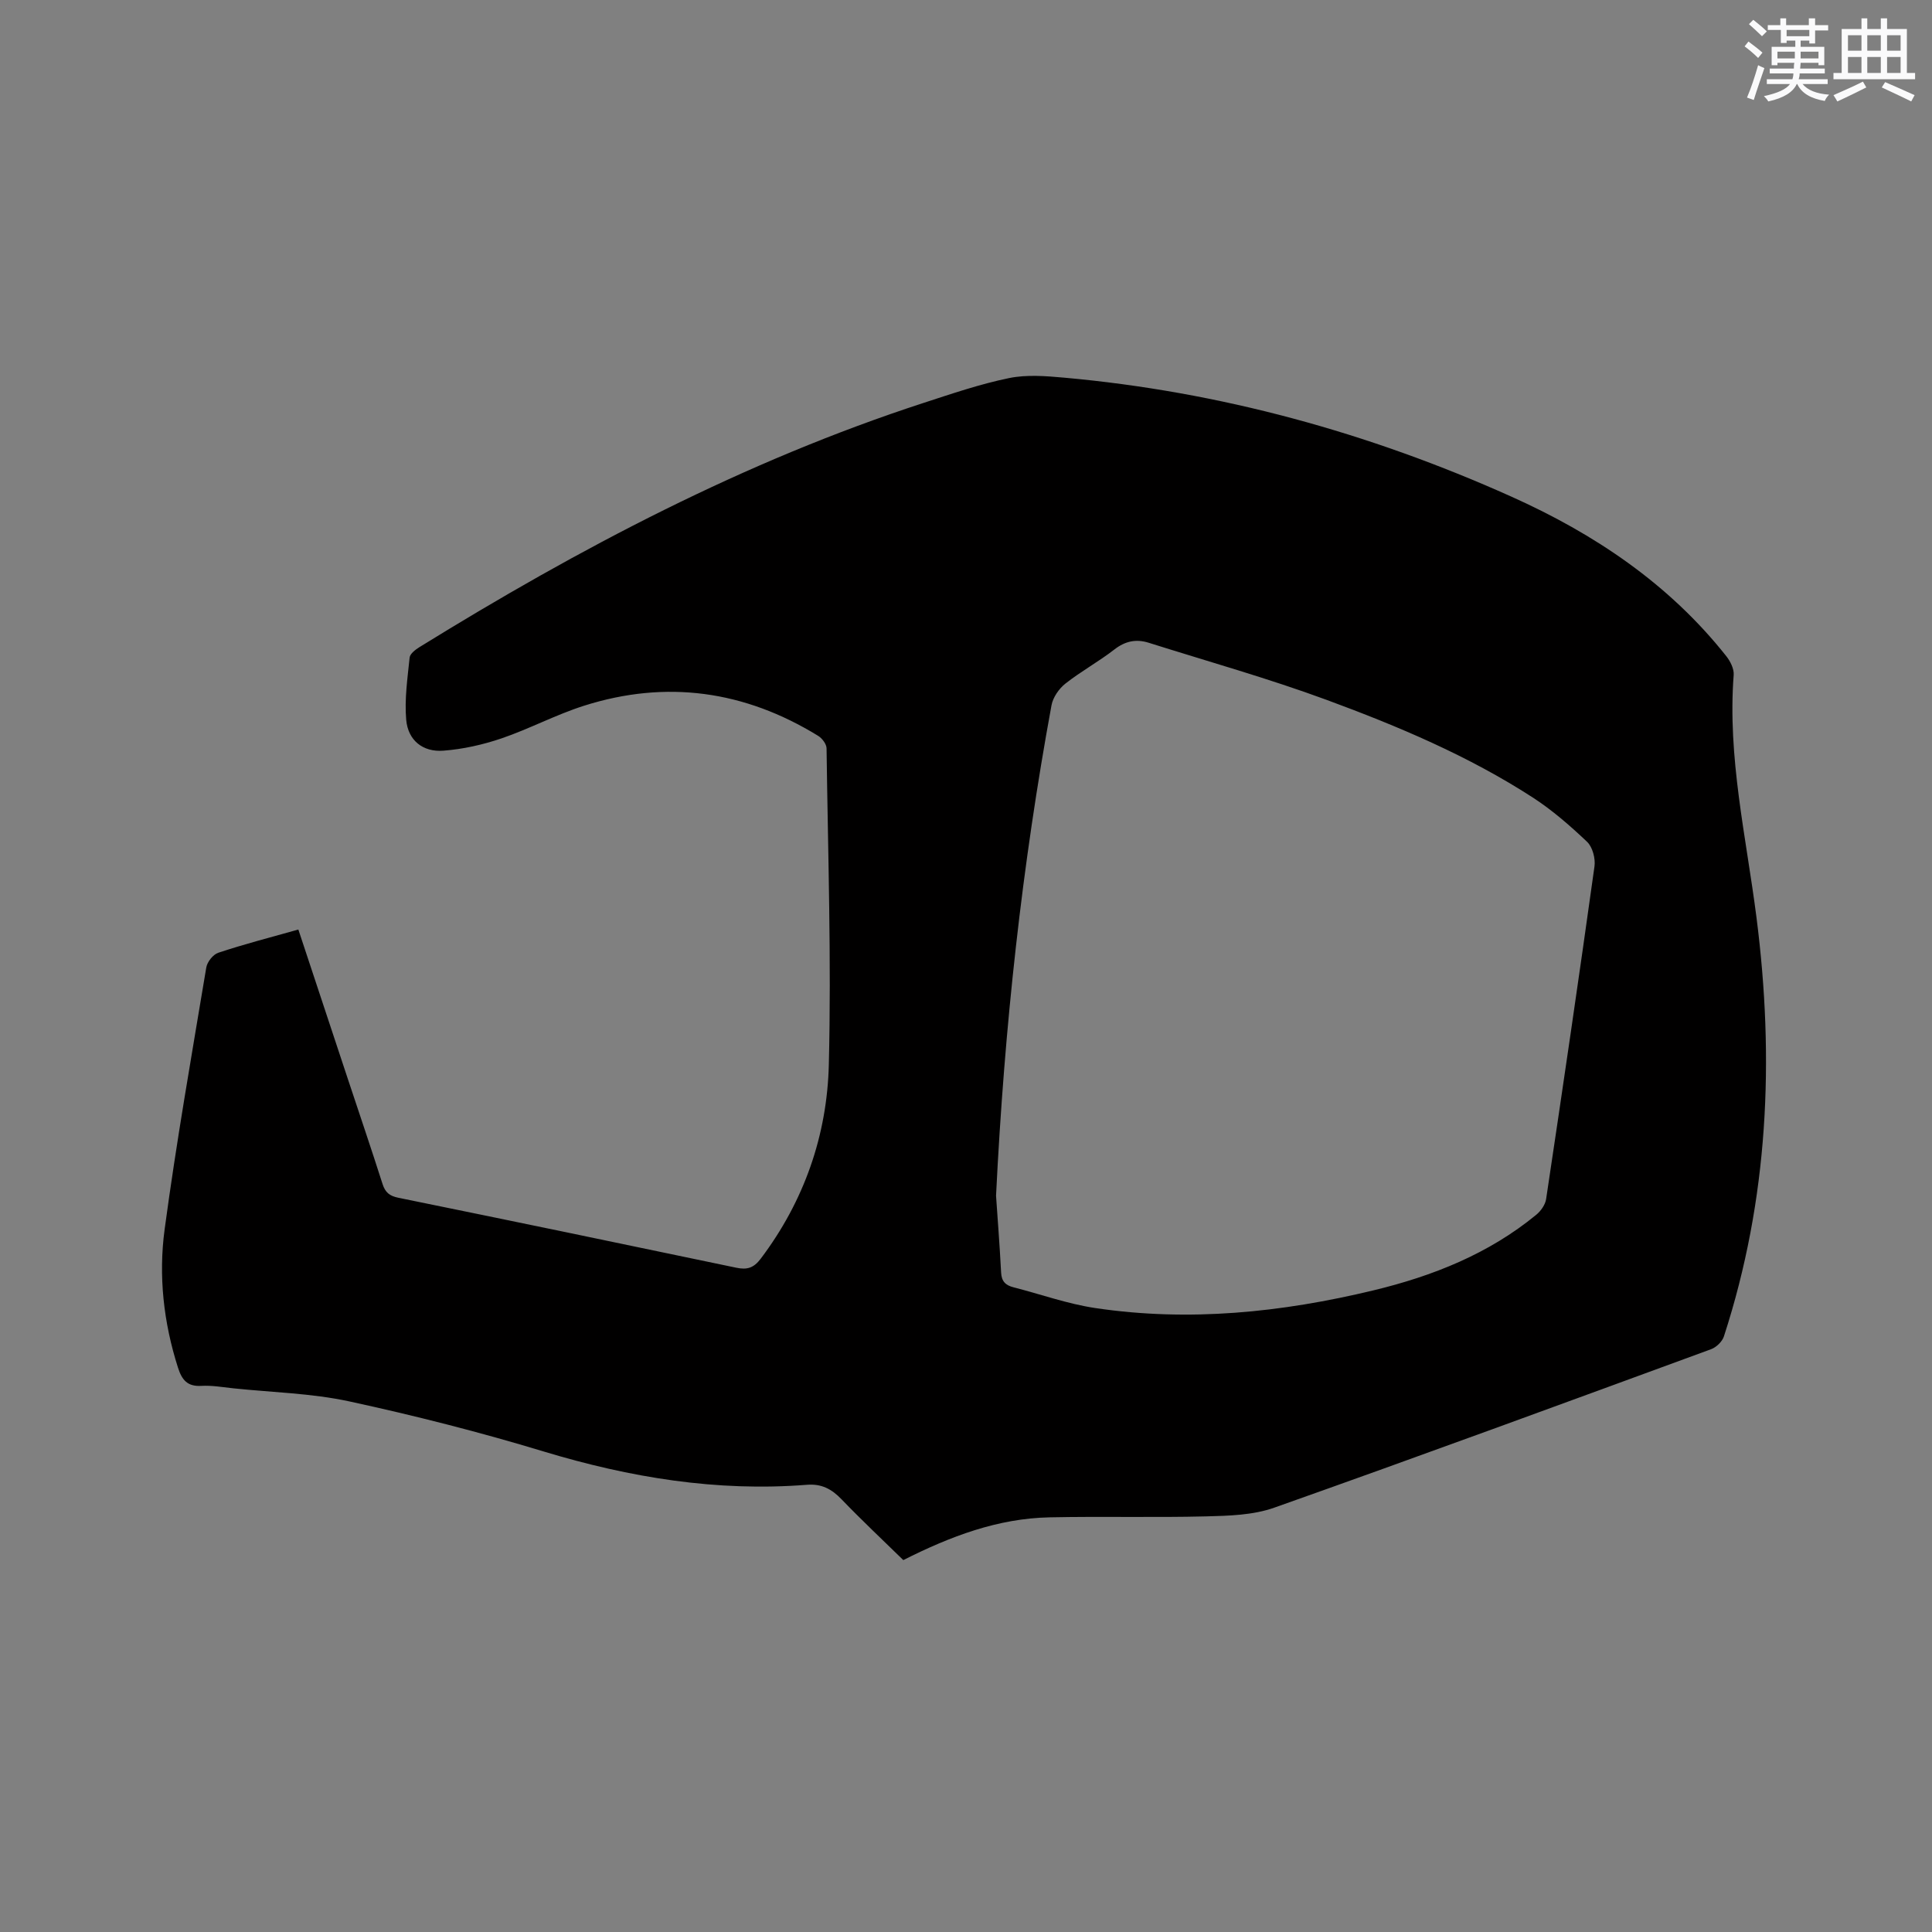 <svg enable-background="new 0 0 400 400" viewBox="0 0 400 400" xmlns="http://www.w3.org/2000/svg"><rect x="0" y="0" width="400" height="400" fill="#808080" stroke="none"/><path d="m61.77 192.45c3.44 10.4 6.8 20.54 10.16 30.67 2.43 7.33 4.92 14.65 7.27 22.01.56 1.75 1.45 2.48 3.26 2.85 23.35 4.76 46.68 9.6 69.99 14.49 2.23.47 3.6.05 5.05-1.87 8.99-11.91 13.74-25.55 14.1-40.17.54-21.81-.18-43.66-.47-65.49-.01-.89-.92-2.09-1.74-2.59-15.2-9.35-31.41-11.65-48.46-6.24-5.83 1.85-11.31 4.79-17.11 6.77-3.86 1.31-7.96 2.23-12.02 2.54-4.27.33-7.33-2.15-7.7-6.4-.37-4.24.27-8.6.71-12.88.08-.79 1.21-1.65 2.05-2.17 33.06-20.43 67.28-38.48 104.38-50.56 5.84-1.9 11.68-3.9 17.67-5.13 3.65-.75 7.62-.43 11.4-.09 32.26 2.9 63.1 11.39 92.58 24.62 17.18 7.7 32.64 18.04 44.51 33.03.84 1.06 1.64 2.64 1.54 3.91-1.31 17.01 2.59 33.51 4.72 50.19 3.76 29.37 2.48 58.38-6.74 86.74-.35 1.08-1.57 2.26-2.66 2.66-30.11 11.04-60.22 22.11-90.45 32.81-4.38 1.55-9.38 1.68-14.11 1.8-10.8.27-21.61-.03-32.41.2-10.71.22-20.5 3.92-30.27 8.85-4.23-4.14-8.62-8.25-12.78-12.58-2.05-2.13-4.13-3.26-7.2-3.01-18.62 1.47-36.64-1.5-54.46-6.89-13.26-4.02-26.74-7.45-40.28-10.38-7.82-1.69-15.96-1.86-23.96-2.7-2.21-.23-4.45-.64-6.65-.51-2.9.17-4.03-1.24-4.84-3.77-2.99-9.35-4.06-19.01-2.77-28.6 2.44-18.15 5.62-36.19 8.63-54.26.19-1.15 1.41-2.69 2.48-3.04 5.31-1.77 10.75-3.17 16.58-4.81zm144.45 55.11c.29 4.31.75 10.12 1.05 15.93.09 1.81.94 2.62 2.56 3.03 5.63 1.44 11.17 3.43 16.88 4.29 19.44 2.91 38.66.92 57.67-3.66 12.26-2.96 23.82-7.54 33.69-15.65.95-.78 1.87-2.09 2.04-3.26 3.44-22.94 6.81-45.89 10.01-68.86.23-1.63-.4-4.01-1.53-5.09-3.51-3.33-7.22-6.57-11.27-9.19-13.31-8.61-27.89-14.76-42.69-20.21-12.09-4.45-24.53-7.94-36.82-11.82-2.58-.81-4.84-.35-7.08 1.39-3.26 2.53-6.93 4.53-10.16 7.08-1.33 1.05-2.57 2.85-2.87 4.49-6.08 33.07-9.75 66.42-11.48 101.53z" fill="#010000"/><g fill="#fafafb"><path d="m361.2 9.6.8-1c.9.7 1.9 1.4 2.9 2.3l-.9 1.1c-1-1-2-1.8-2.8-2.4zm.5 10.6c.9-2.1 1.6-4.3 2.3-6.7.4.2.8.4 1.3.6-.7 2.1-1.5 4.3-2.2 6.6zm.4-15.2.9-.9c1 .8 2 1.6 2.8 2.4l-1 1c-.9-.9-1.8-1.7-2.7-2.5zm12.5-1.2h1.2v1.4h2.7v1.1h-2.7v2.7h-1.2v-.6h-1.8v1.3h4.9v3.8h-1.2v-.5h-3.7c0 .4-.1.9-.1 1.2h5.1v1h-5.2c0 .5-.1.9-.2 1.2h6v1h-5.2c1.1 1.3 2.9 2 5.5 2.2-.4.4-.7.8-.9 1.3-2.9-.5-4.8-1.6-5.7-3.5h-.1c-.8 1.7-2.7 2.9-5.9 3.6-.2-.4-.6-.8-.9-1.1 2.8-.6 4.6-1.4 5.4-2.5h-4.8v-1h5.3c.1-.3.2-.7.2-1.2h-4.9v-1h5c0-.4 0-.8.1-1.2h-3.5v.5h-1.2v-3.8h4.9v-1.3h-1.8v.5h-1.2v-2.7h-2.7v-1h2.6v-1.4h1.2v1.4h4.7v-1.4zm-6.6 8.3h3.6c0-.4 0-.9 0-1.4h-3.6zm1.9-4.6h4.7v-1.3h-4.7zm6.6 3.2h-3.7v1.4h3.7z"/><path d="m385.3 3.8h1.3v2.2h2.8v-2.2h1.3v2.2h4.1v9.1h1.7v1.3h-16.9v-1.3h1.7v-9.1h4.1v-2.2zm.4 13.1.7 1.2c-1.8.9-3.8 1.9-6 2.9-.2-.4-.5-.8-.8-1.3 2.3-1 4.3-1.9 6.1-2.8zm-3.1-6.4h2.8v-3.2h-2.8zm0 4.6h2.8v-3.3h-2.8zm4-4.6h2.8v-3.2h-2.8zm0 4.6h2.8v-3.3h-2.8zm3.7 1.9c2.1.9 4.1 1.8 6.1 2.7l-.7 1.3c-2.2-1.1-4.2-2-6.1-2.9zm3.2-9.7h-2.8v3.2h2.8zm-2.8 7.8h2.8v-3.3h-2.8z"/></g></svg>